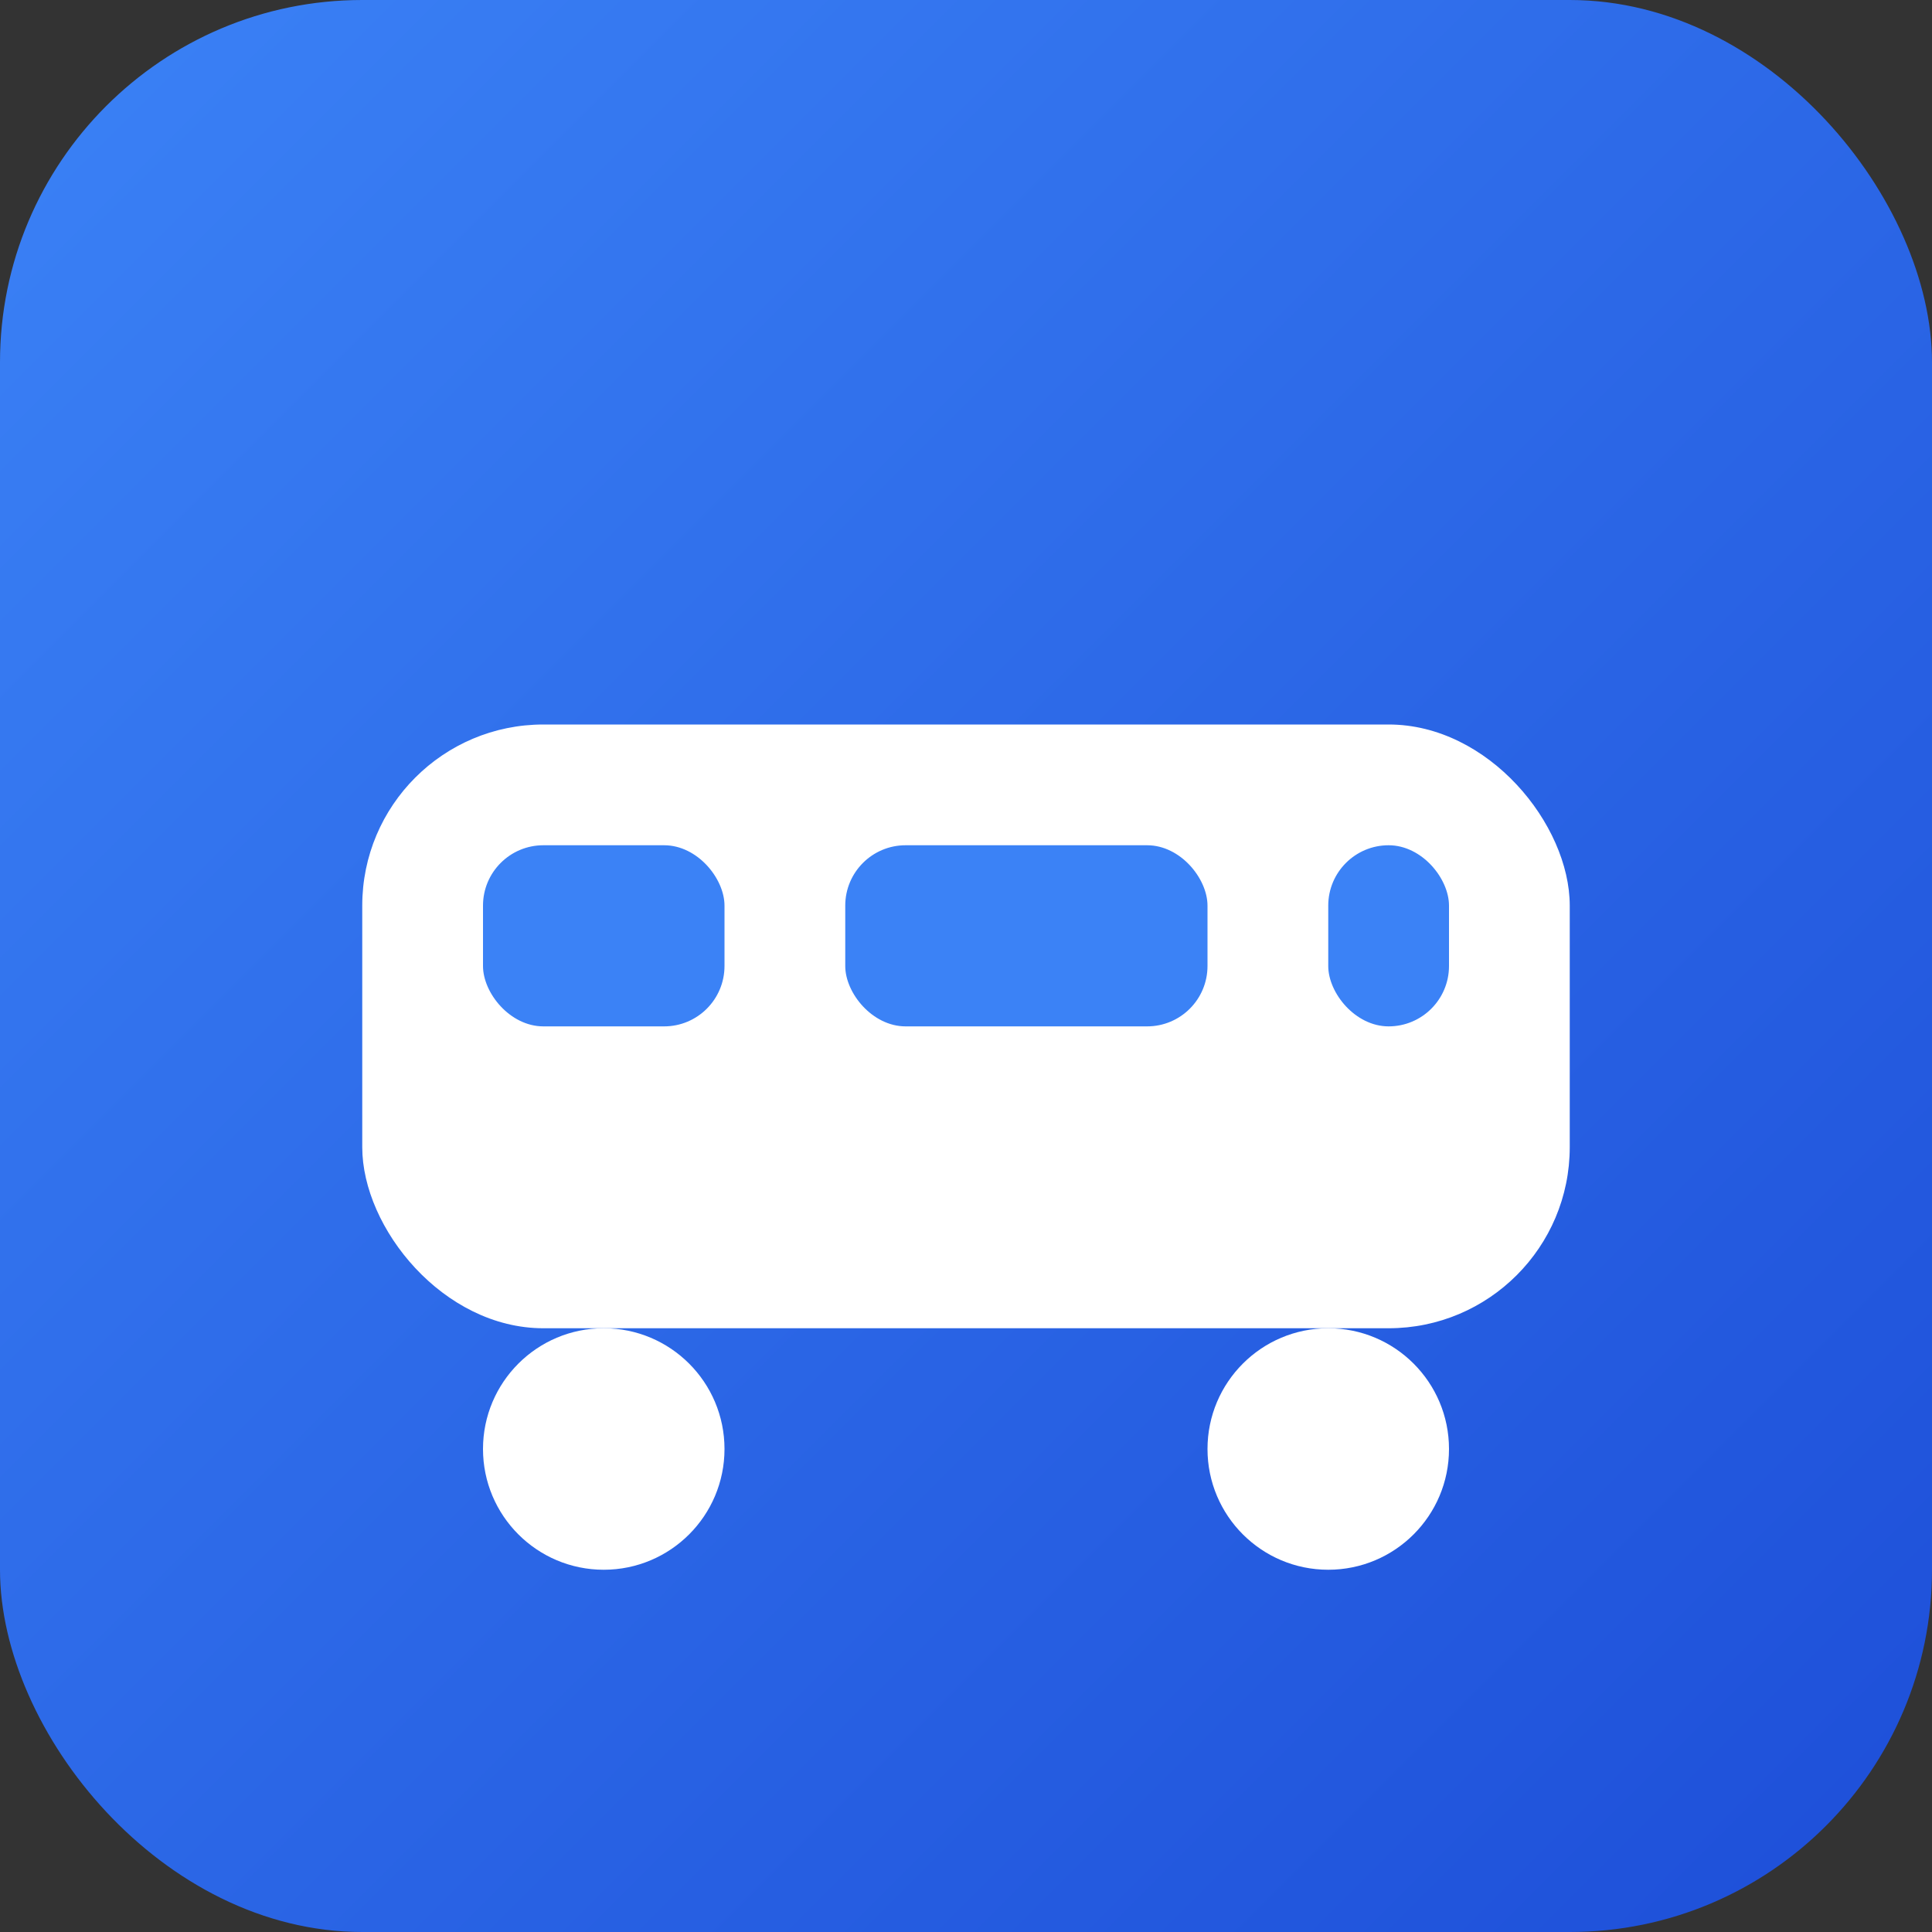 <svg xmlns="http://www.w3.org/2000/svg" width="32" height="32" viewBox="0 0 32 32">
  <rect x="0" y="0" width="32" height="32" fill="#333333" stroke="none"/>
  <defs>
    <linearGradient id="bg" x1="0%" y1="0%" x2="100%" y2="100%">
      <stop offset="0%" style="stop-color:#3b82f6;stop-opacity:1" />
      <stop offset="100%" style="stop-color:#1d4ed8;stop-opacity:1" />
    </linearGradient>
  </defs>
  <rect width="32" height="32" rx="6" fill="url(#bg)"/>
  <!-- Car icon -->
  <rect x="6" y="12" width="20" height="10" rx="3" fill="white"/>
  <circle cx="10" cy="24" r="2" fill="white"/>
  <circle cx="22" cy="24" r="2" fill="white"/>
  <rect x="8" y="14" width="4" height="3" rx="1" fill="#3b82f6"/>
  <rect x="14" y="14" width="6" height="3" rx="1" fill="#3b82f6"/>
  <rect x="22" y="14" width="2" height="3" rx="1" fill="#3b82f6"/>
</svg>
